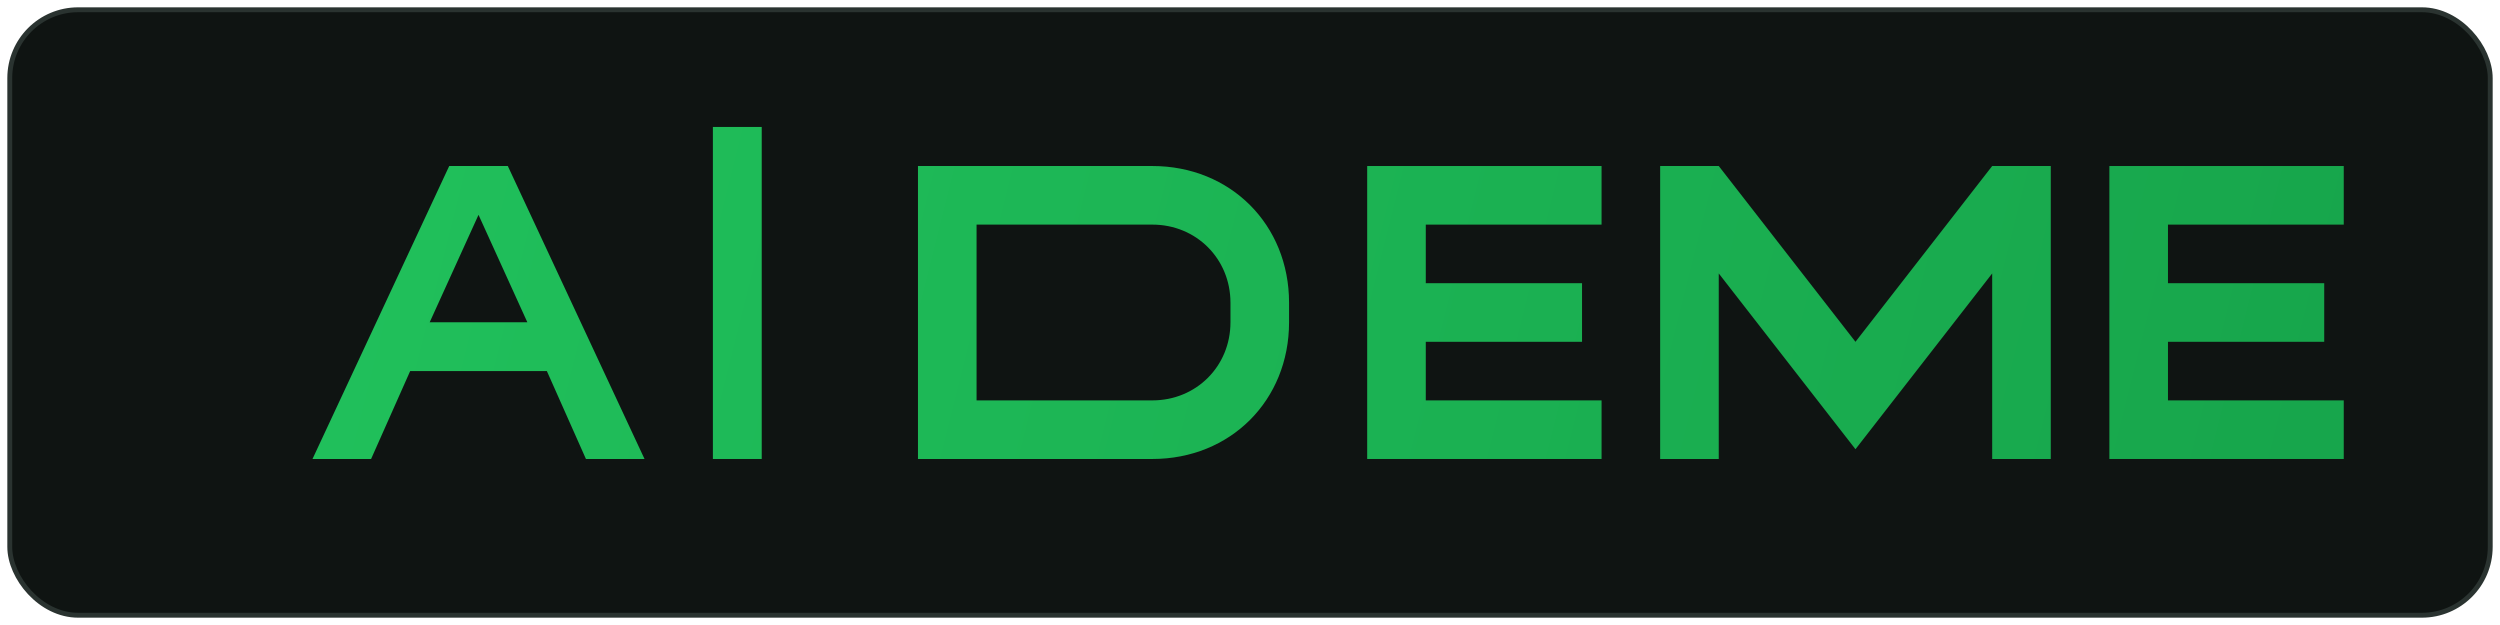 <?xml version="1.0" encoding="UTF-8"?>
<svg width="512" height="128" viewBox="0 0 512 128" fill="none" xmlns="http://www.w3.org/2000/svg" role="img" aria-labelledby="title desc">
  <title id="title">AI Enhance Wordmark</title>
  <desc id="desc">A modern green wordmark that reads AI Enhance with subtle tech corners.</desc>
  <defs>
    <linearGradient id="brandGrad" x1="0" y1="0" x2="512" y2="128" gradientUnits="userSpaceOnUse">
      <stop offset="0%" stop-color="#22C55E"/>
      <stop offset="100%" stop-color="#16A34A"/>
    </linearGradient>
    <filter id="softGlow" x="-20%" y="-20%" width="140%" height="140%">
      <feDropShadow dx="0" dy="0" stdDeviation="3" flood-color="#22C55E" flood-opacity="0.3"/>
    </filter>
  </defs>

  <rect x="2" y="2" width="508" height="124" rx="14" fill="#0f1412" stroke="#2a3330"/>

  <g fill="url(#brandGrad)" filter="url(#softGlow)">
    <path d="M64 94 L92 34 H104 L132 94 H120 L112 76 H84 L76 94 H64 Z M88 66 H108 L98 44 L88 66 Z"/>
    <path d="M146 34 H156 V94 H146 V34 Z M146 26 H156 V34 H146 V26 Z"/>

    <path d="M188 94 V34 H236 C252 34 264 46 264 62 V66 C264 82 252 94 236 94 H188 Z M200 46 V82 H236 C245 82 252 75 252 66 V62 C252 53 245 46 236 46 H200 Z"/>
    <path d="M280 34 H328 V46 H292 V58 H324 V70 H292 V82 H328 V94 H280 V34 Z"/>
    <path d="M340 34 H352 L380 70 L408 34 H420 V94 H408 V56 L380 92 L352 56 V94 H340 V34 Z"/>
    <path d="M432 34 H480 V46 H444 V58 H476 V70 H444 V82 H480 V94 H432 V34 Z"/>
  </g>
</svg>
